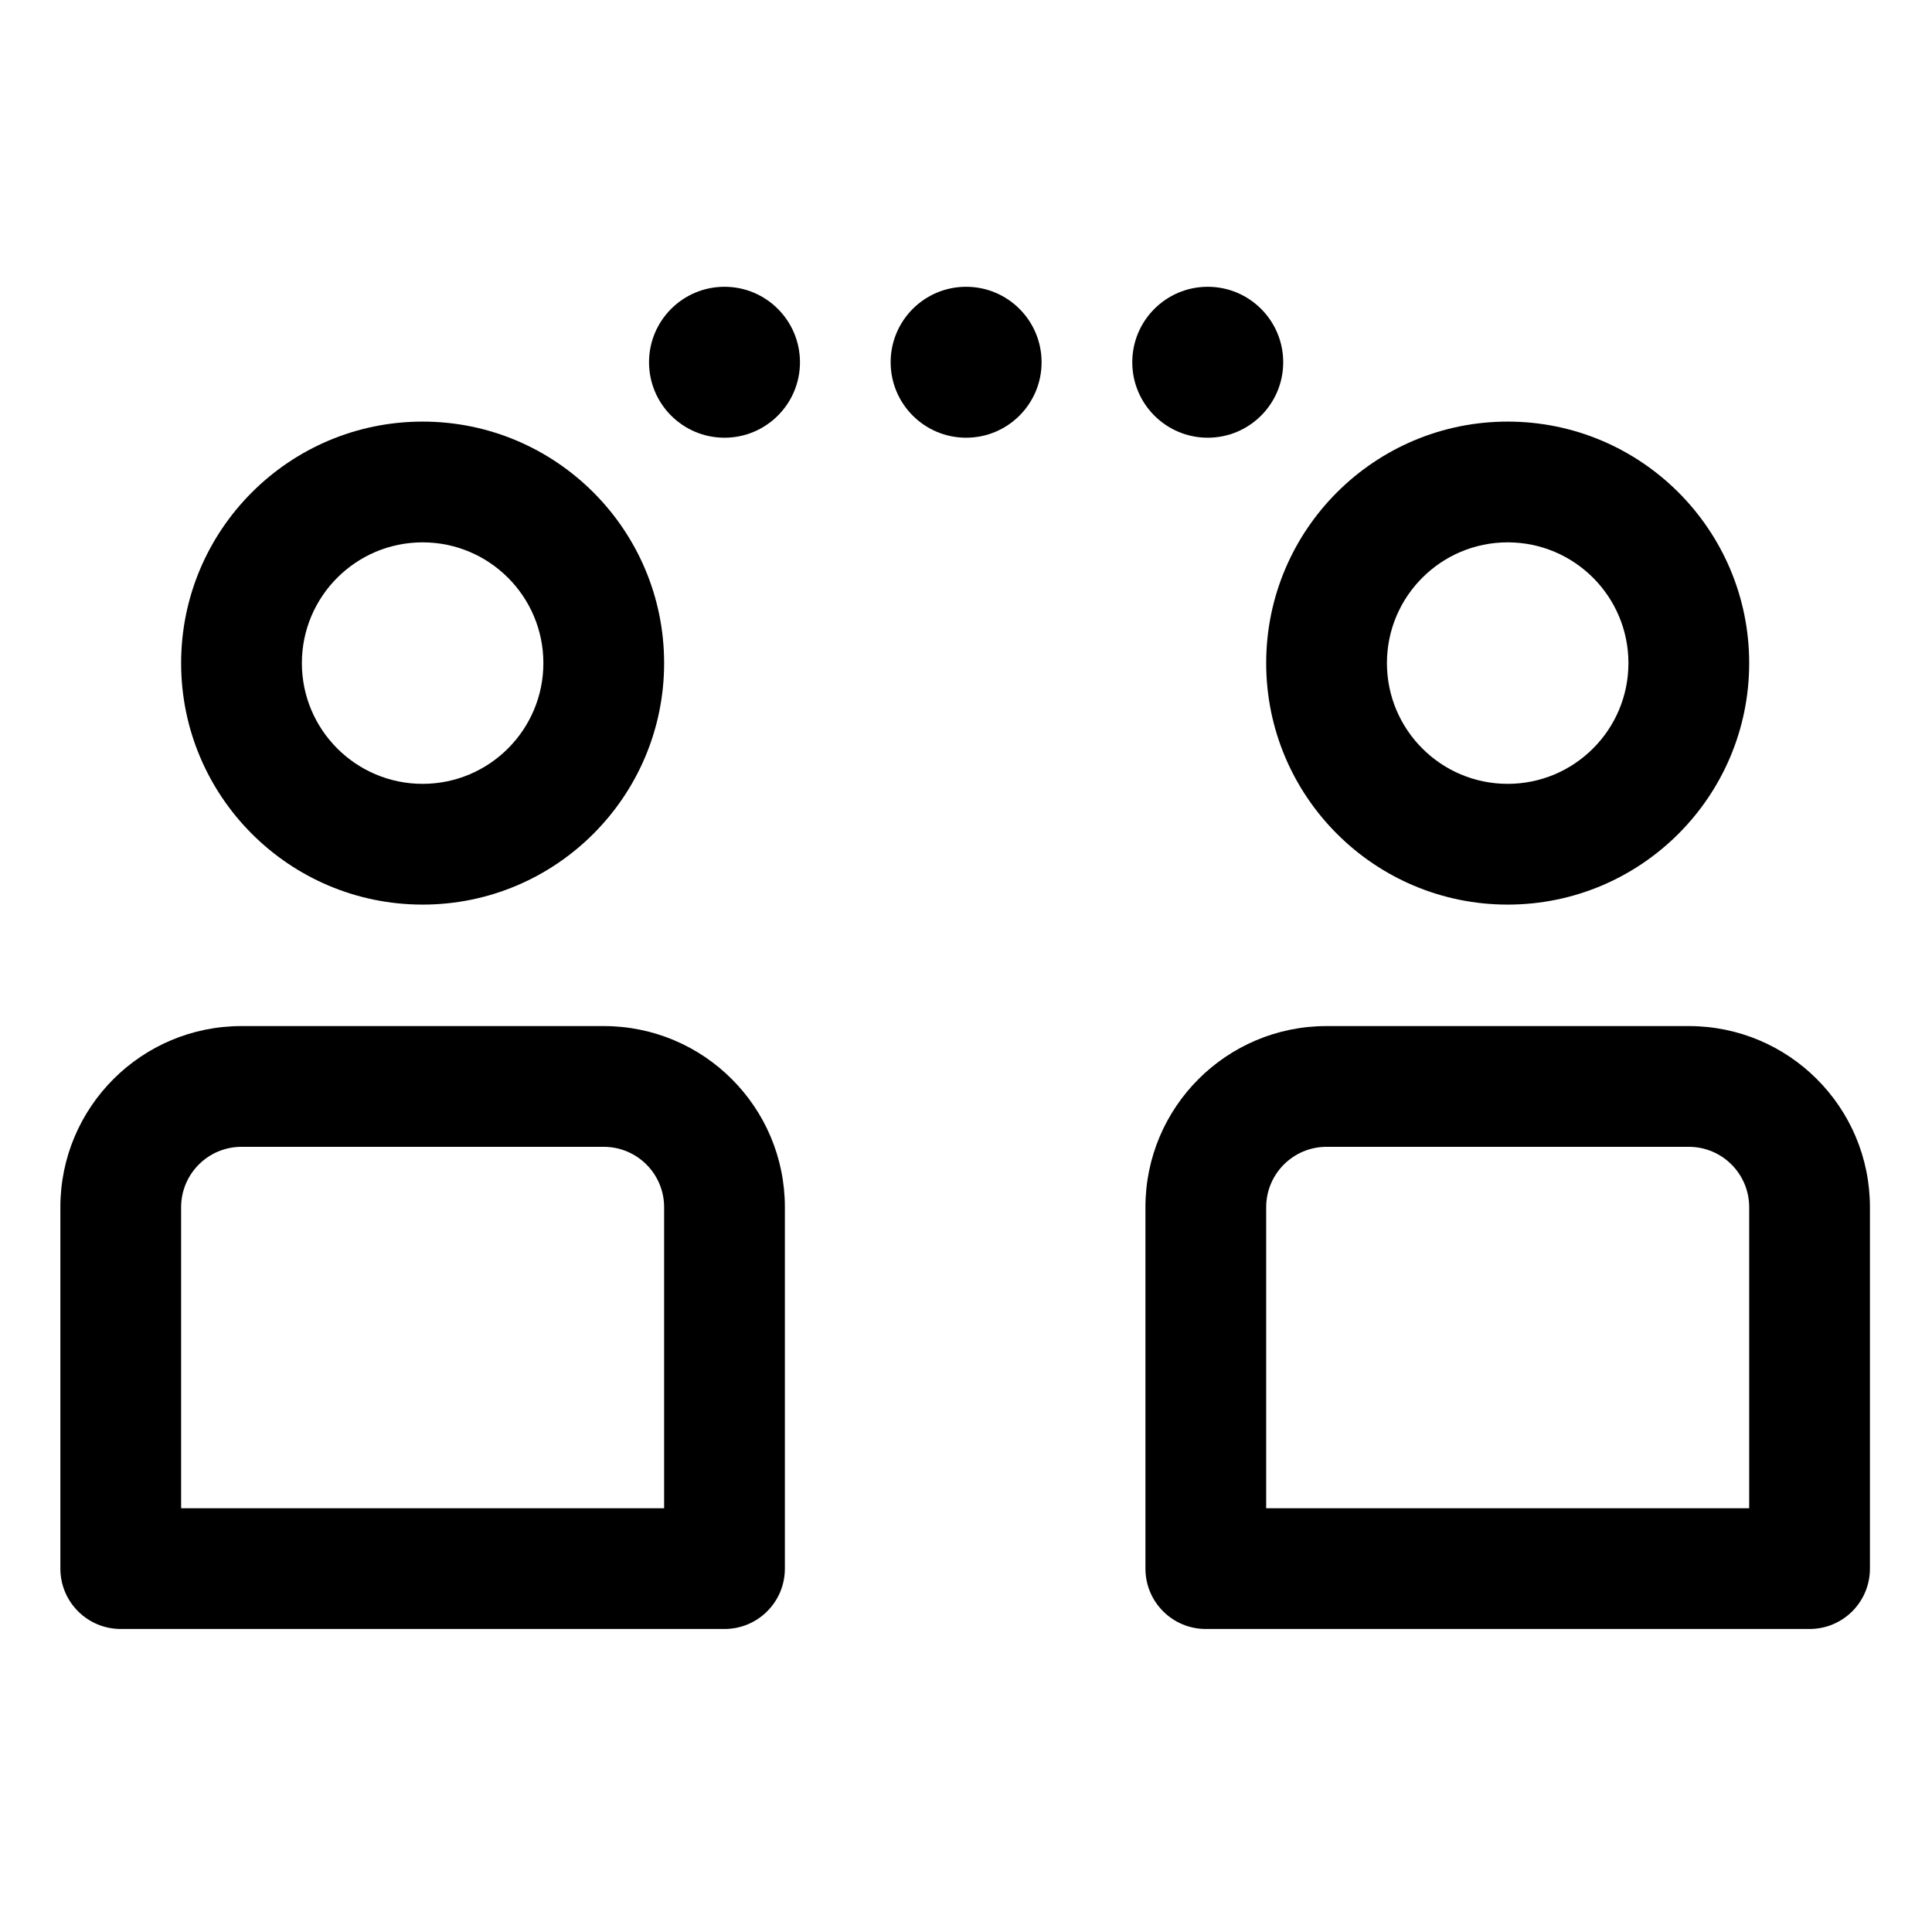 <?xml version="1.0" ?><!DOCTYPE svg  PUBLIC '-//W3C//DTD SVG 1.1//EN'  'http://www.w3.org/Graphics/SVG/1.1/DTD/svg11.dtd'><svg height="100%" style="fill-rule:evenodd;clip-rule:evenodd;stroke-linejoin:round;stroke-miterlimit:2;" version="1.1" viewBox="0 0 32 32" width="100%" xml:space="preserve" xmlns="http://www.w3.org/2000/svg" xmlns:serif="http://www.serif.com/" xmlns:xlink="http://www.w3.org/1999/xlink"><path d="M13,19.995c-0,-1.657 -1.343,-3 -3,-3c-1.743,0 -4.257,0 -6,0c-1.657,0 -3,1.343 -3,3l-0,5.986c0,0.553 0.448,1 1,1l10,0c0.552,0 1,-0.447 1,-1l-0,-5.986Zm-2,0l0,4.986c0,0 -8,0 -8,0c0,0 0,-4.986 0,-4.986c0,-0.552 0.448,-1 1,-1l6,0c0.552,0 1,0.448 1,1Z"/><path d="M30.972,19.995c0,-1.657 -1.343,-3 -3,-3c-1.743,0 -4.257,0 -6,0c-1.657,0 -3,1.343 -3,3l0,5.986c0,0.553 0.448,1 1,1l10,0c0.553,0 1,-0.447 1,-1l0,-5.986Zm-2,0l0,4.986c0,0 -8,0 -8,0c0,0 0,-4.986 0,-4.986c0,-0.552 0.448,-1 1,-1l6,0c0.553,0 1,0.448 1,1Z"/><path d="M7,6.983c-2.208,-0 -4,1.792 -4,4c0,2.208 1.792,4 4,4c2.208,-0 4,-1.792 4,-4c0,-2.208 -1.792,-4 -4,-4Zm0,2c1.104,-0 2,0.896 2,2c0,1.104 -0.896,2 -2,2c-1.104,-0 -2,-0.896 -2,-2c0,-1.104 0.896,-2 2,-2Z"/><path d="M24.972,6.983c-2.207,-0 -4,1.792 -4,4c0,2.208 1.793,4 4,4c2.208,-0 4,-1.792 4,-4c0,-2.208 -1.792,-4 -4,-4Zm0,2c1.104,-0 2,0.896 2,2c0,1.104 -0.896,2 -2,2c-1.104,-0 -2,-0.896 -2,-2c0,-1.104 0.896,-2 2,-2Z"/><circle cx="12" cy="6" r="1.25"/><circle cx="16.002" cy="6" r="1.25"/><circle cx="20.004" cy="6" r="1.25"/><g id="Icon"/></svg>